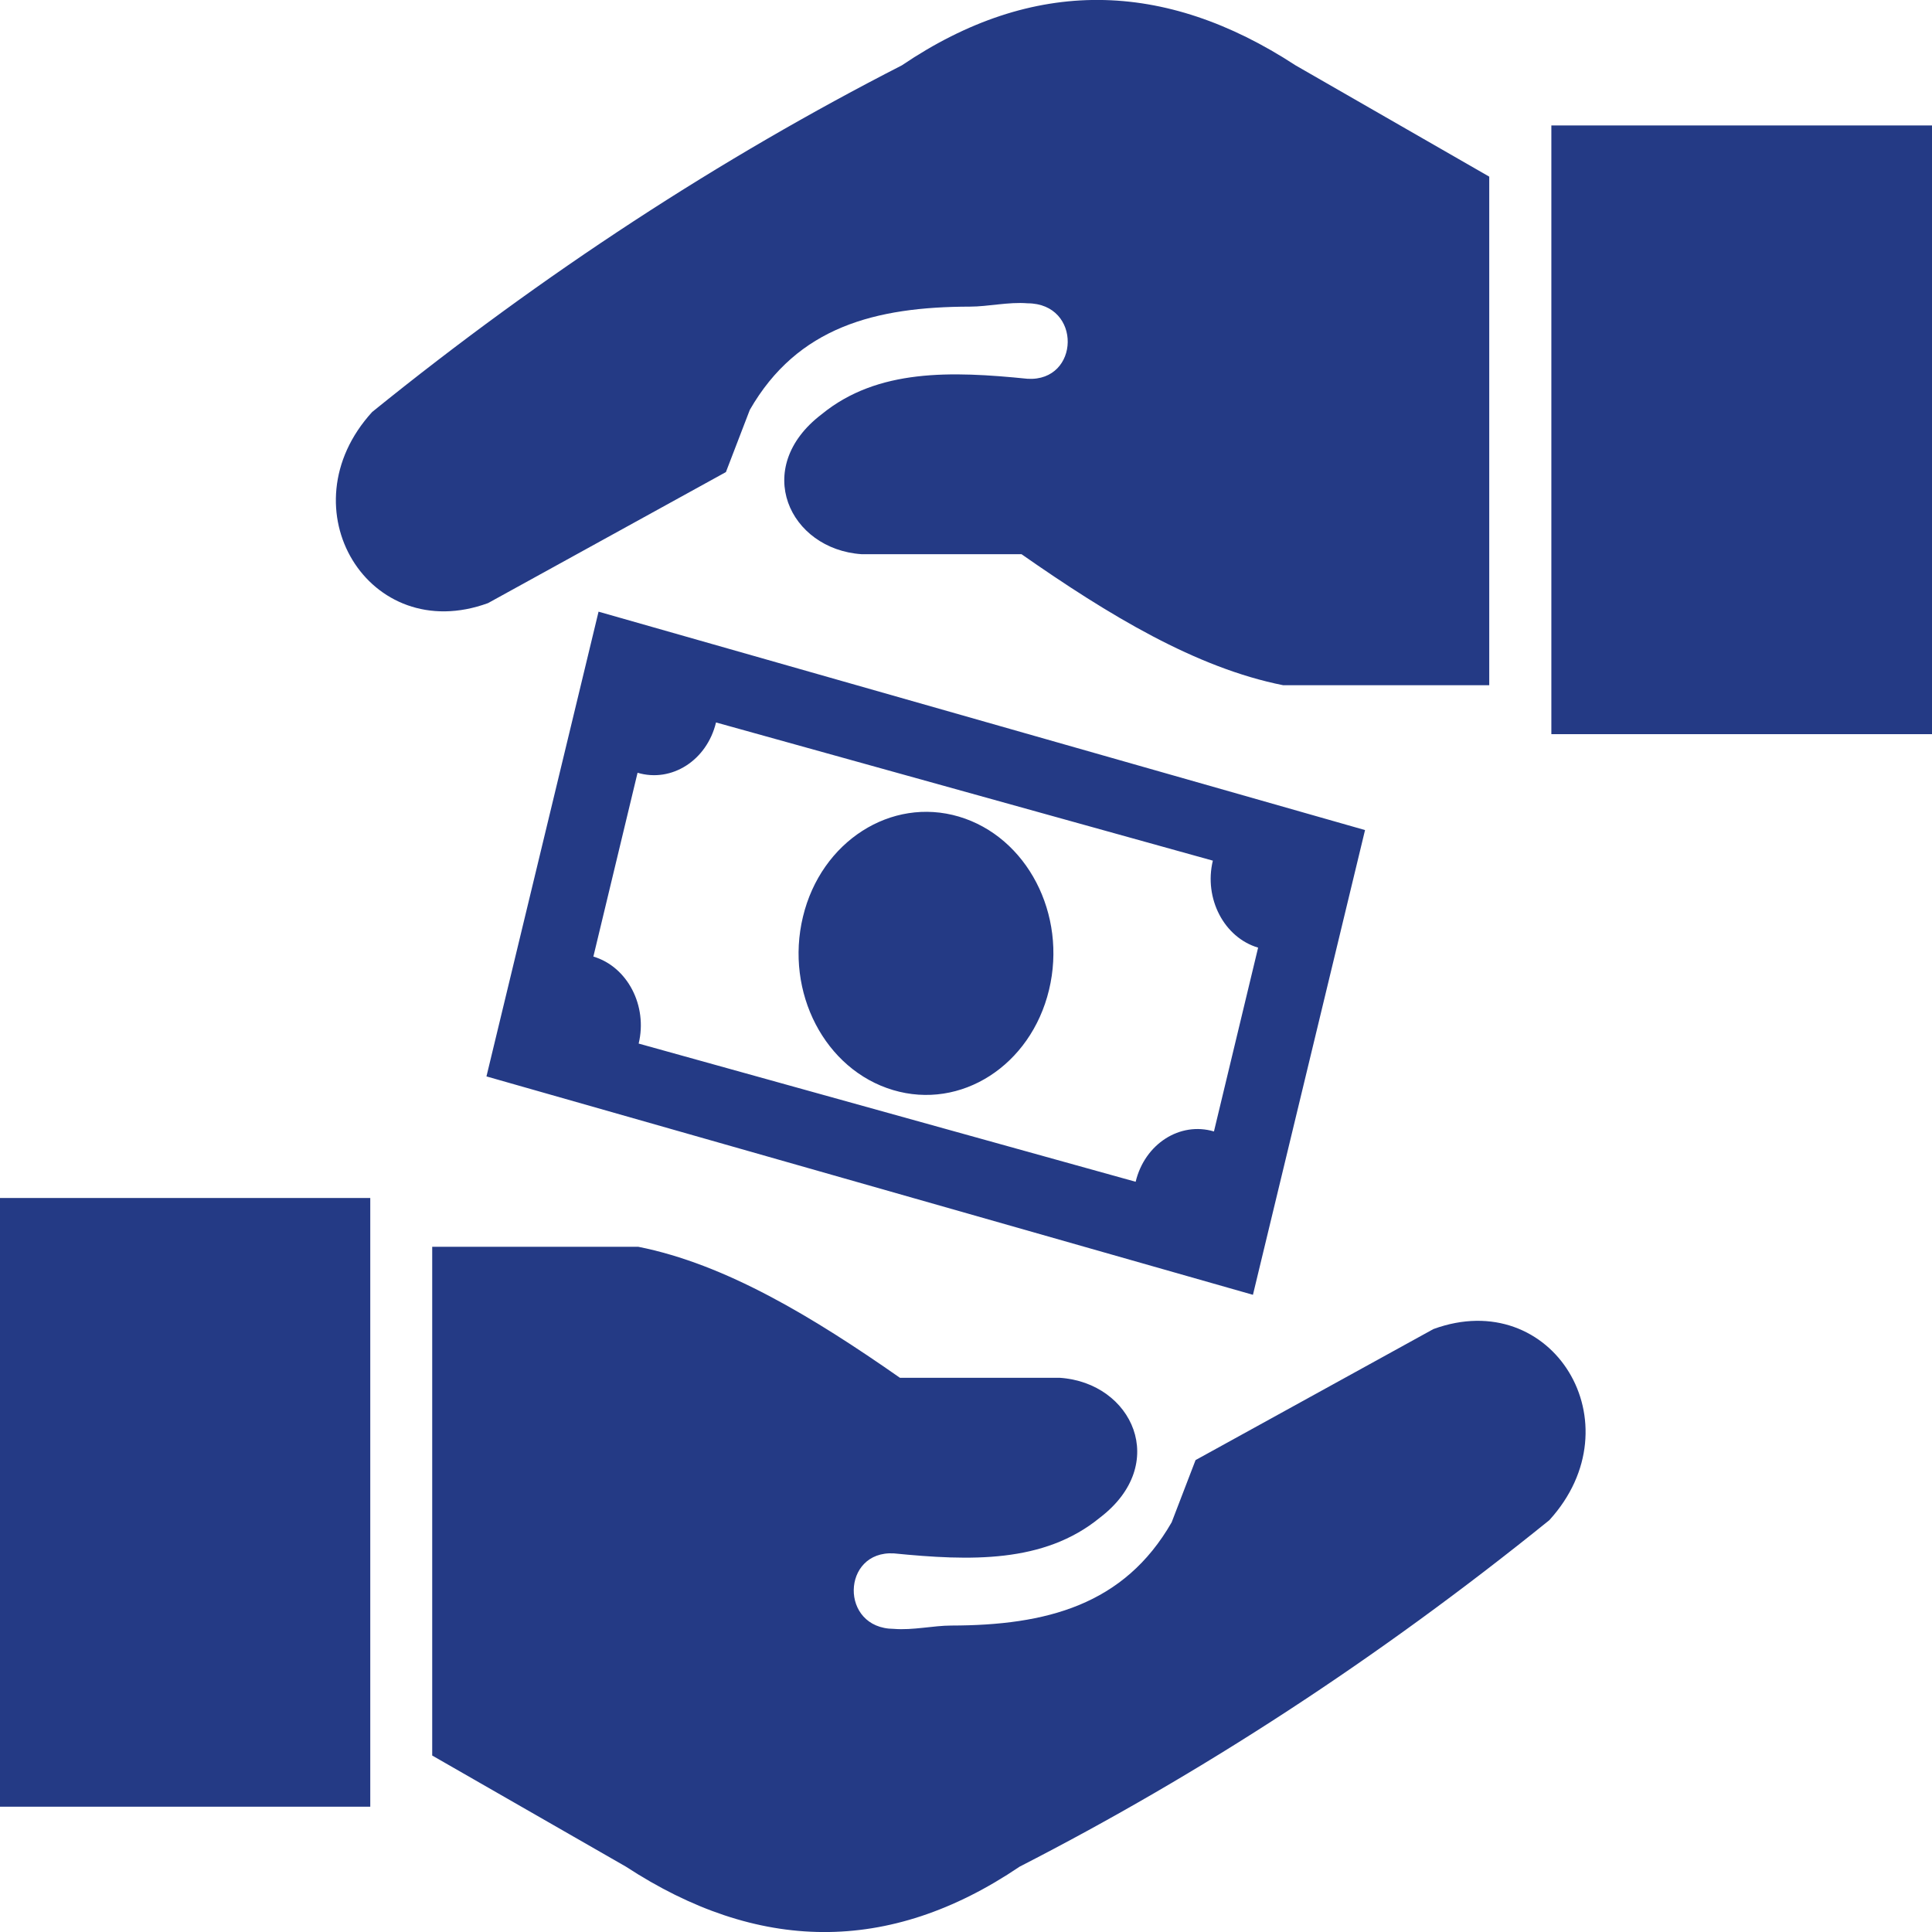<svg width="100" height="100" viewBox="0 0 100 100" fill="none" xmlns="http://www.w3.org/2000/svg">
<g clip-path="url(#clip0_2375_1446)">
<path fill-rule="evenodd" clip-rule="evenodd" d="M22.371 90.866V64.532H33.032C37.549 65.428 42.065 68.159 46.582 71.315H54.858C58.61 71.568 60.571 75.782 56.925 78.558C54.028 80.928 50.195 80.792 46.265 80.403C43.555 80.25 43.441 84.292 46.265 84.31C47.249 84.391 48.315 84.138 49.243 84.138C54.142 84.129 58.179 83.089 60.645 78.794L61.882 75.574L74.194 68.792C80.355 66.54 84.741 73.693 80.192 78.685C71.273 85.893 62.126 91.825 52.775 96.618C45.98 101.212 39.185 101.049 32.398 96.618L22.371 90.866ZM30.981 31.66L70.654 42.964L64.852 67.019L25.179 55.715L30.981 31.66ZM49.634 42.268C53.158 43.317 55.241 47.323 54.297 51.239C53.353 55.155 49.74 57.47 46.224 56.421C42.7 55.372 40.617 51.365 41.561 47.45C42.497 43.552 46.126 41.228 49.634 42.268ZM37.061 37.394L62.777 44.547C62.305 46.5 63.355 48.526 65.12 49.05L62.834 58.564C61.076 58.039 59.253 59.206 58.781 61.168L33.057 54.015C33.529 52.062 32.479 50.036 30.713 49.512L33 39.998C34.766 40.523 36.589 39.356 37.061 37.394ZM100 38H80.298V6.493H100V38ZM77.083 9.143V35.468H66.422C61.906 34.572 57.389 31.841 52.873 28.685H44.596C40.853 28.432 38.883 24.218 42.529 21.442C45.426 19.072 49.259 19.208 53.19 19.606C55.9 19.759 56.014 15.708 53.19 15.699C52.205 15.618 51.139 15.871 50.212 15.871C45.312 15.88 41.276 16.92 38.81 21.215L37.573 24.435L25.26 31.217C19.1 33.469 14.713 26.316 19.263 21.324C28.182 14.107 37.321 8.175 46.68 3.382C53.475 -1.212 60.27 -1.049 67.057 3.382L77.083 9.143ZM0 62.009H19.165V93.516H0V62.009Z" fill="#243A85"/>
</g>
<defs>
<clipPath id="clip0_2375_1446">
<rect width="100" height="100" fill="white"/>
</clipPath>
</defs>
</svg>
